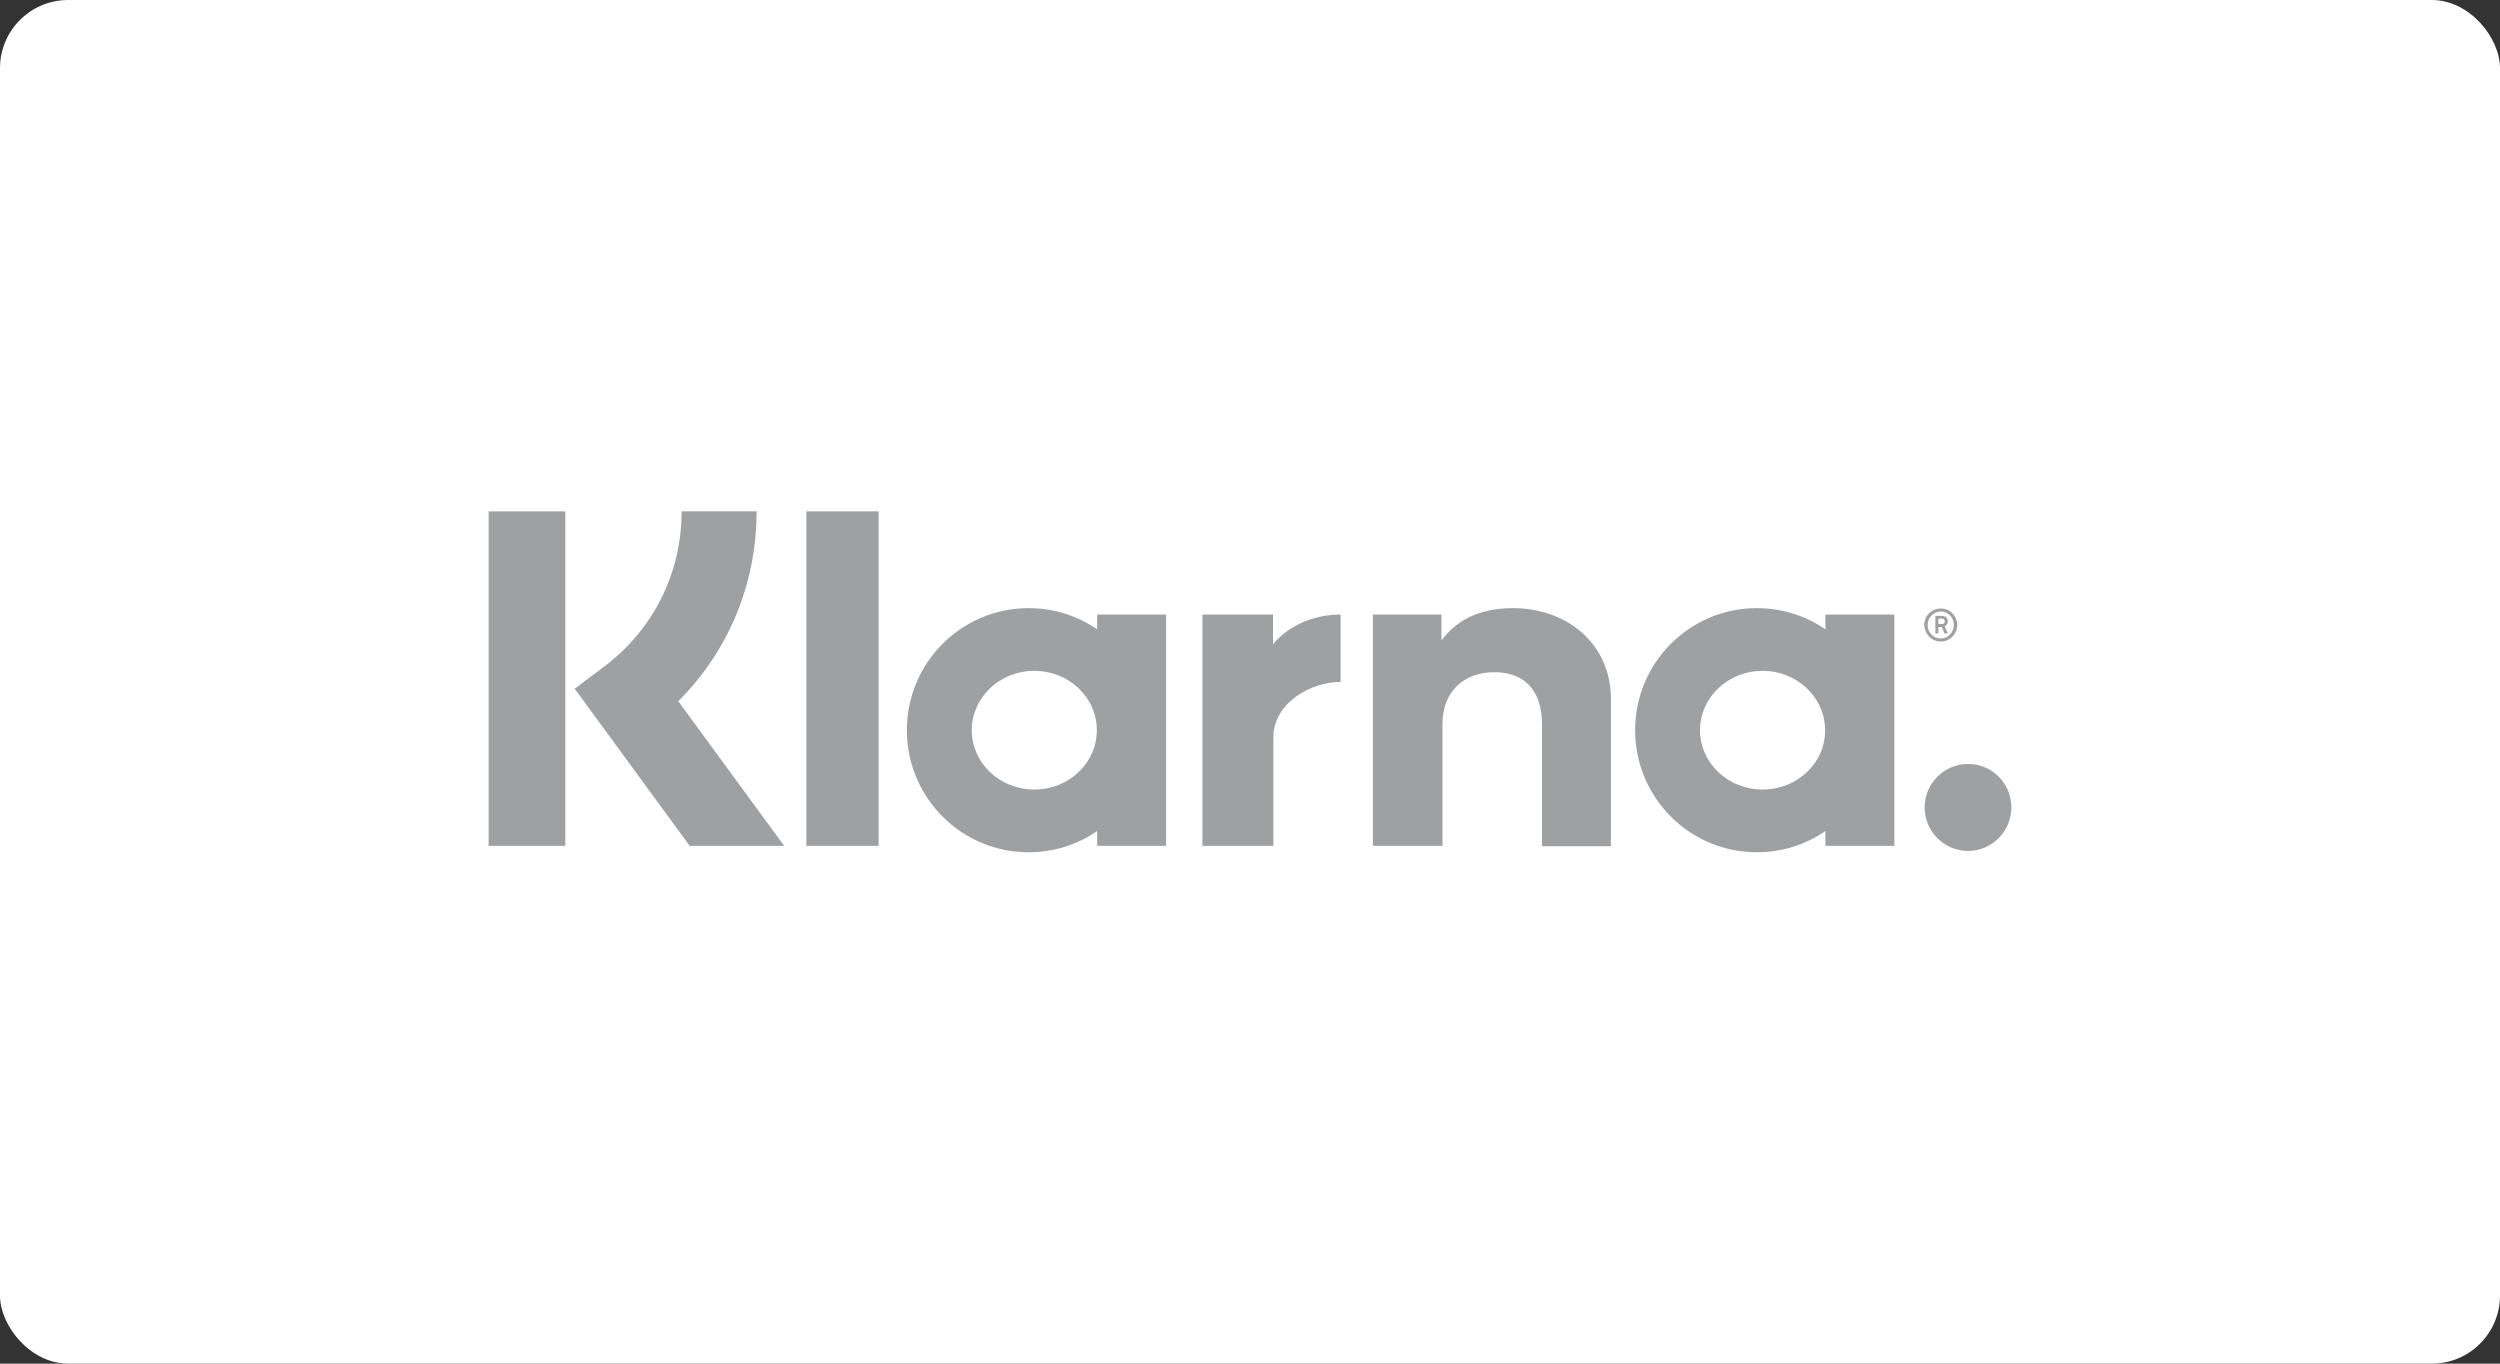 <svg width="220" height="120" viewBox="0 0 220 120" fill="none" xmlns="http://www.w3.org/2000/svg">
<rect x="0" y="0" width="220" height="120" fill="#333333" stroke="none"/>
<g id="Group 417">
<rect id="Rectangle 182" width="220" height="120" rx="6" fill="white"/>
<g id="Group 219">
<path id="Vector" d="M66.581 45H59.983C59.983 50.43 57.498 55.386 53.178 58.65L50.574 60.608L60.693 74.436H69.007L59.687 61.706C64.096 57.315 66.581 51.38 66.581 45Z" fill="#9FA0A2"/>
<path id="Vector_2" d="M49.746 45H43V74.436H49.746V45Z" fill="#9FA0A2"/>
<path id="Vector_3" d="M77.322 45H70.961V74.436H77.322V45Z" fill="#9FA0A2"/>
<path id="Vector_4" d="M133.121 53.516C130.695 53.516 128.387 54.258 126.848 56.364V54.079H120.812V74.436H126.937V63.753C126.937 60.667 129.008 59.154 131.493 59.154C134.156 59.154 135.695 60.756 135.695 63.723V74.465H141.76V61.498C141.76 56.75 138.003 53.516 133.121 53.516Z" fill="#9FA0A2"/>
<path id="Vector_5" d="M96.551 54.079V55.385C94.835 54.198 92.764 53.516 90.515 53.516C84.598 53.516 79.805 58.323 79.805 64.257C79.805 70.192 84.598 74.999 90.515 74.999C92.764 74.999 94.835 74.317 96.551 73.13V74.436H102.616V54.079H96.551ZM91.018 69.48C87.971 69.48 85.515 67.136 85.515 64.257C85.515 61.379 87.971 59.035 91.018 59.035C94.066 59.035 96.521 61.379 96.521 64.257C96.521 67.136 94.066 69.48 91.018 69.48Z" fill="#9FA0A2"/>
<path id="Vector_6" d="M112.026 56.719V54.078H105.812V74.434H112.055V64.939C112.055 61.734 115.517 60.013 117.914 60.013C117.943 60.013 117.973 60.013 117.973 60.013V54.078C115.517 54.078 113.239 55.146 112.026 56.719Z" fill="#9FA0A2"/>
<path id="Vector_7" d="M160.637 54.079V55.385C158.921 54.198 156.85 53.516 154.601 53.516C148.684 53.516 143.891 58.323 143.891 64.257C143.891 70.192 148.684 74.999 154.601 74.999C156.85 74.999 158.921 74.317 160.637 73.13V74.436H166.702V54.079H160.637ZM155.104 69.48C152.057 69.48 149.601 67.136 149.601 64.257C149.601 61.379 152.057 59.035 155.104 59.035C158.152 59.035 160.607 61.379 160.607 64.257C160.637 67.136 158.152 69.48 155.104 69.48Z" fill="#9FA0A2"/>
<path id="Vector_8" d="M171.407 54.674C171.407 54.377 171.2 54.199 170.875 54.199H170.312V55.742H170.579V55.178H170.875L171.111 55.742H171.407L171.141 55.119C171.318 55.03 171.407 54.882 171.407 54.674ZM170.875 54.911H170.579V54.437H170.875C171.052 54.437 171.141 54.526 171.141 54.674C171.141 54.822 171.082 54.911 170.875 54.911Z" fill="#9FA0A2"/>
<path id="Vector_9" d="M170.786 53.547C169.987 53.547 169.336 54.2 169.336 55.001C169.366 55.802 169.987 56.455 170.786 56.455C171.585 56.455 172.235 55.802 172.235 55.001C172.235 54.2 171.585 53.547 170.786 53.547ZM170.786 56.188C170.135 56.188 169.632 55.654 169.632 55.001C169.632 54.348 170.164 53.814 170.786 53.814C171.437 53.814 171.94 54.348 171.94 55.001C171.94 55.654 171.407 56.188 170.786 56.188Z" fill="#9FA0A2"/>
<path id="Vector_10" d="M173.184 67.227C171.083 67.227 169.367 68.948 169.367 71.055C169.367 73.161 171.083 74.882 173.184 74.882C175.285 74.882 177.001 73.161 177.001 71.055C177.001 68.918 175.285 67.227 173.184 67.227Z" fill="#9FA0A2"/>
</g>
</g>
</svg>
